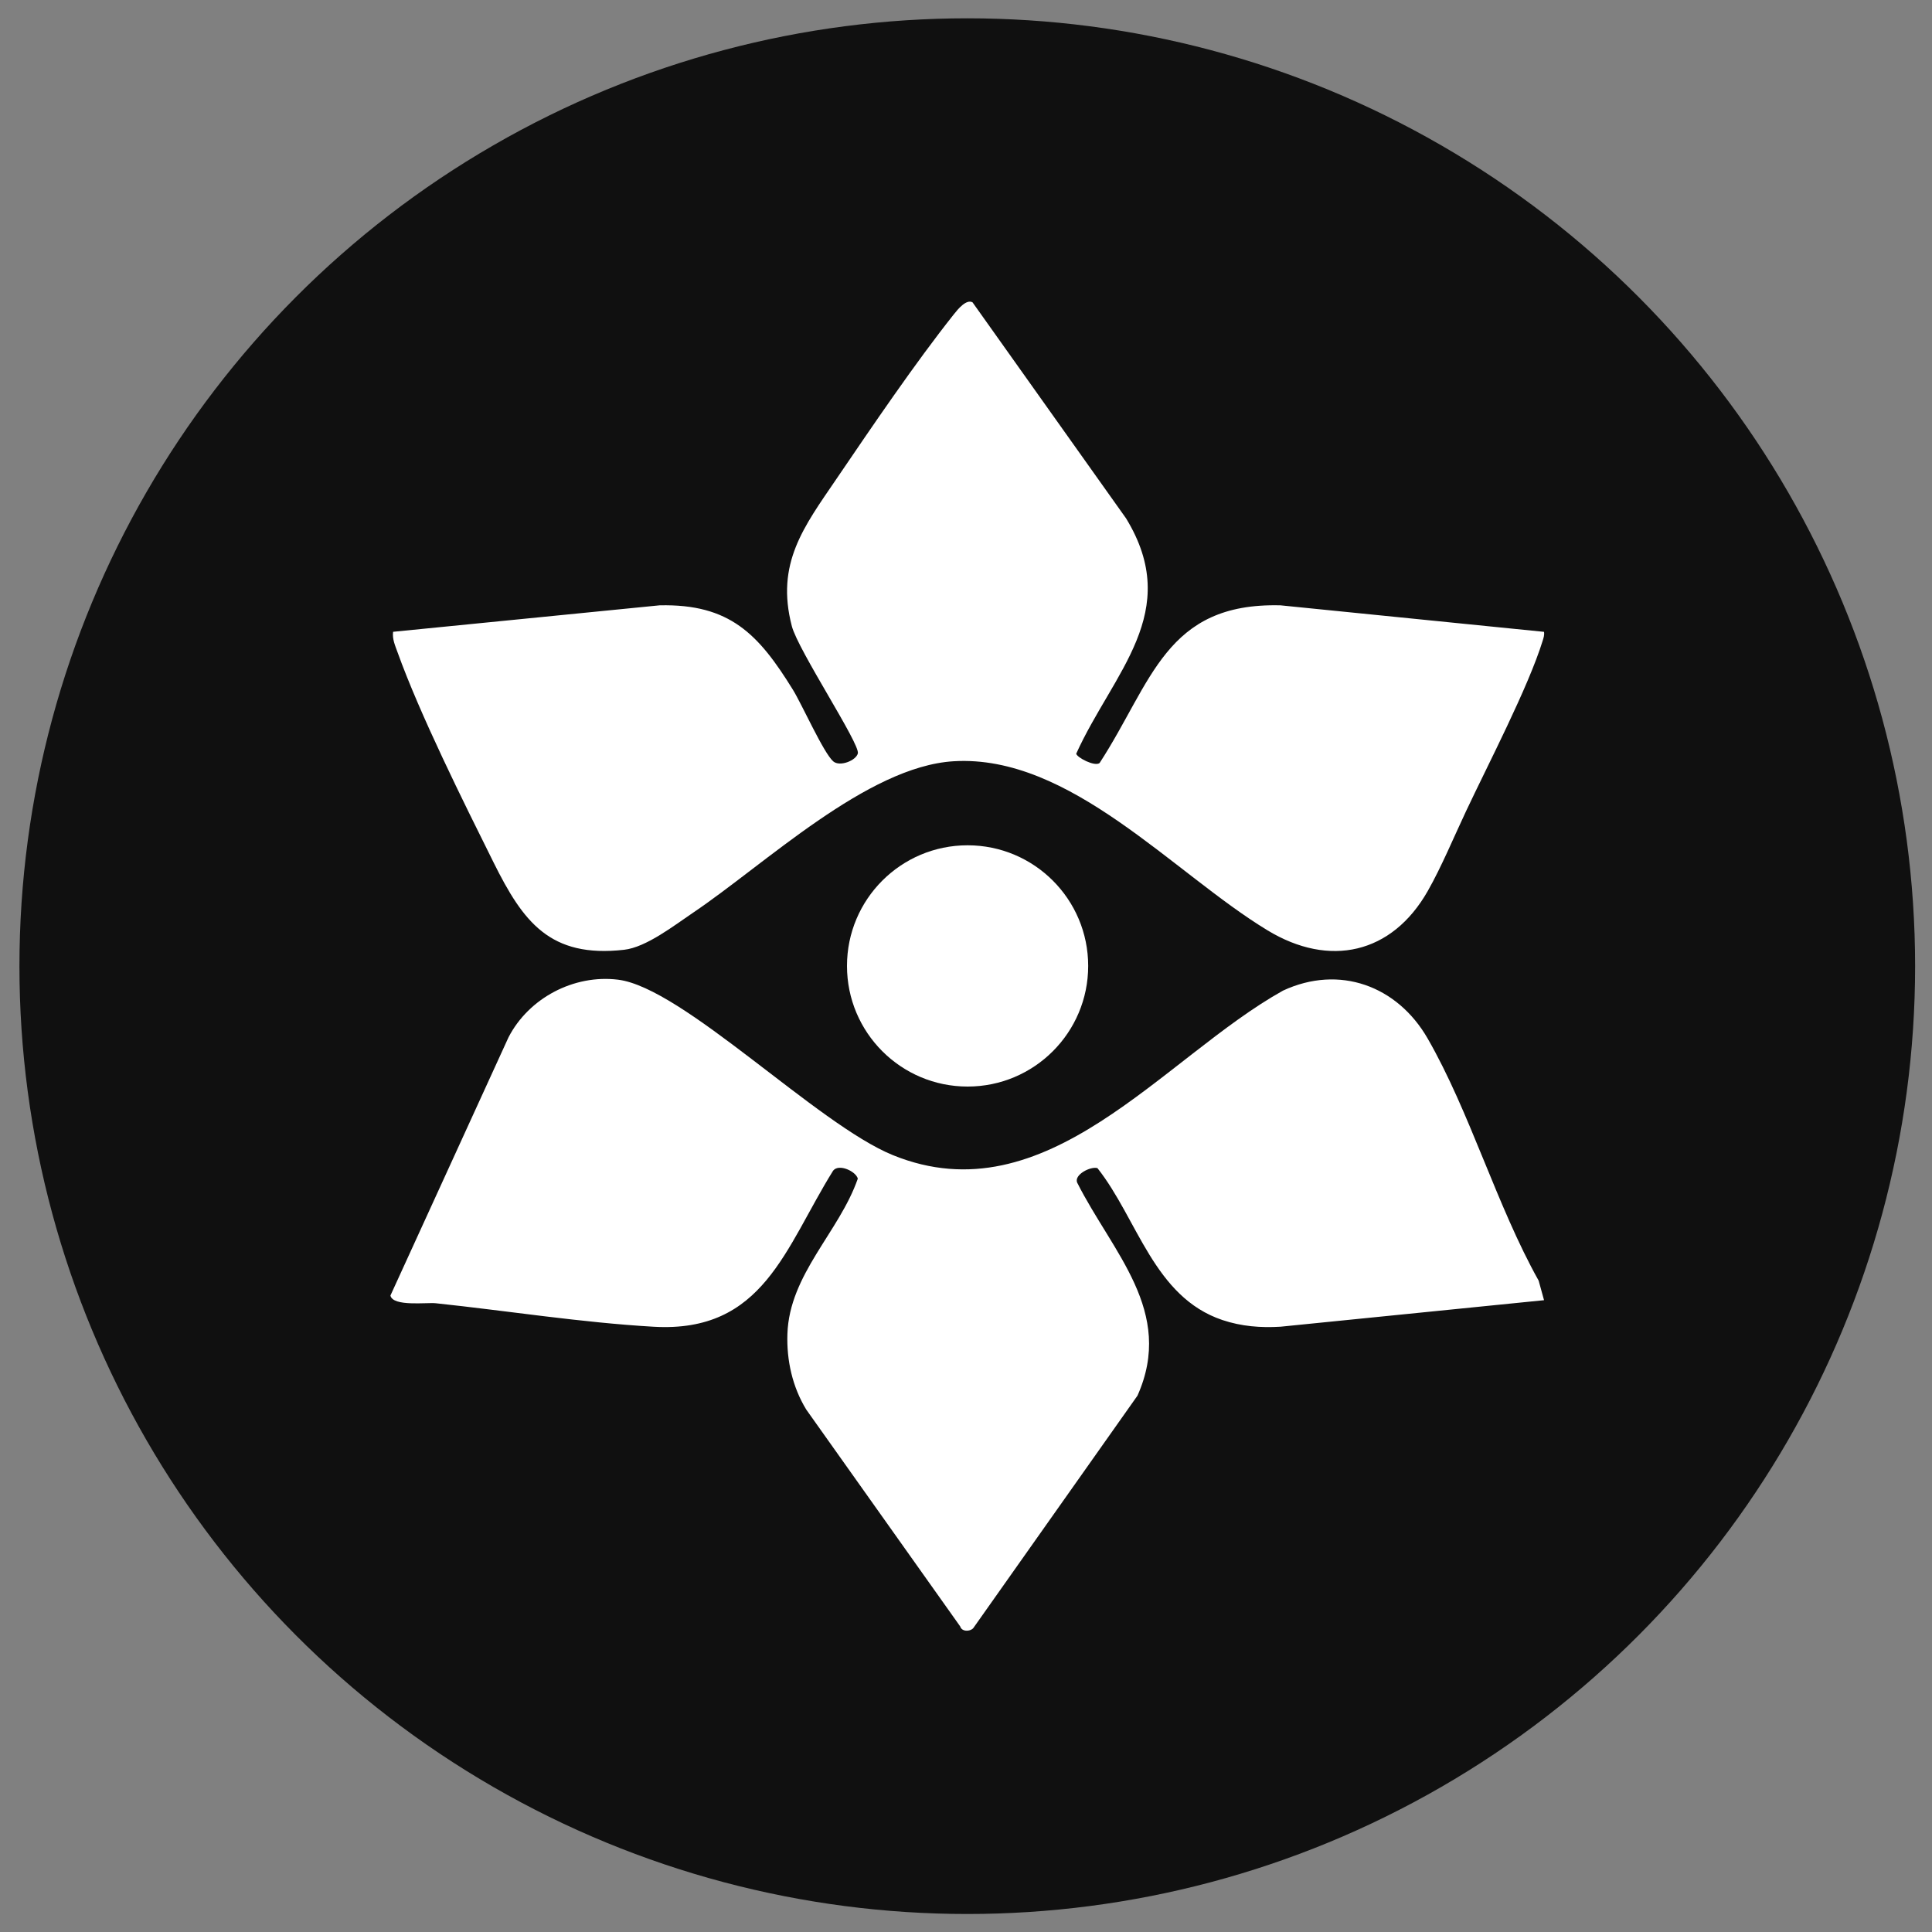 <?xml version="1.0" encoding="UTF-8"?>
<svg id="Layer_1" data-name="Layer 1" xmlns="http://www.w3.org/2000/svg" viewBox="0 0 500 500">
  <rect x="0" y="0" width="500" height="500" fill="#808080" stroke="none"/>
  <defs>
    <style>
      .cls-1 {
        fill: #fff;
      }

      .cls-2 {
        fill: #101010;
      }
    </style>
  </defs>
  <circle class="cls-2" cx="250.33" cy="250.04" r="245.3"/>
  <g>
    <path class="cls-1" d="M399.59,336.49l-68.19,6.86c-5.17.31-10.11-.08-15.02-1.72-17.77-5.97-21.96-26.17-32.36-39.32-1.77-.51-6.08,1.68-5.26,3.73,9.11,18.1,25.34,33.34,15.62,55.15l-42.5,60.17c-.85.95-2.99.95-3.38-.44l-39.84-56.12c-3.57-5.84-5.11-12.72-4.88-19.57.51-15.46,13.43-26.4,18.22-40.2-.47-1.86-4.89-3.97-6.39-2.06-12.44,19.96-18,42.03-46.45,40.39-18.76-1.08-37.74-4.11-56.39-6.08-2.37-.25-11.08.93-11.73-1.99l30.56-66.83c5.23-10.15,16.89-16.32,28.33-14.92,16.77,2.04,51.54,37.44,71.15,45.41,39.86,16.2,69.84-25.22,100.96-42.58,14.57-6.77,29.56-1.27,37.42,12.37,10.94,19,17.87,43.28,28.74,62.69l1.4,5.08Z"/>
    <path class="cls-1" d="M251.71,78.27l39.72,55.89c14.81,24.29-3.35,39.82-12.91,60.9.23,1,4.79,3.4,6.05,2.41,13.6-20.9,17.04-41.57,46.83-40.81l68.19,6.86c.13.82-.11,1.54-.35,2.31-3.73,12.06-14.11,31.95-19.85,44.15-3.09,6.56-6.37,14.43-9.88,20.6-9.28,16.33-25.46,19.9-41.46,10.2-24.45-14.82-51.09-45.58-81.23-43.77-22.41,1.34-48.81,26.64-67.46,39.2-4.84,3.26-12.11,8.95-17.83,9.59-19.22,2.18-26.16-7.25-33.79-22.59-7.8-15.68-19.08-38.31-24.85-54.39-.62-1.74-1.4-3.39-1.16-5.31l68.95-6.85c18.21-.43,25.65,7.49,34.52,21.84,2.3,3.71,7.94,16.37,10.44,18.54,1.7,1.47,5.91-.21,6.37-2.06.61-2.45-15.46-26.67-17.09-32.95-4.22-16.2,3.11-25.69,11.54-38.07,9.19-13.51,20.4-30.05,30.45-42.69.93-1.17,3.17-3.96,4.81-3.01Z"/>
    <ellipse class="cls-1" cx="250.41" cy="249.98" rx="31.21" ry="31.22"/>
  </g>
</svg>